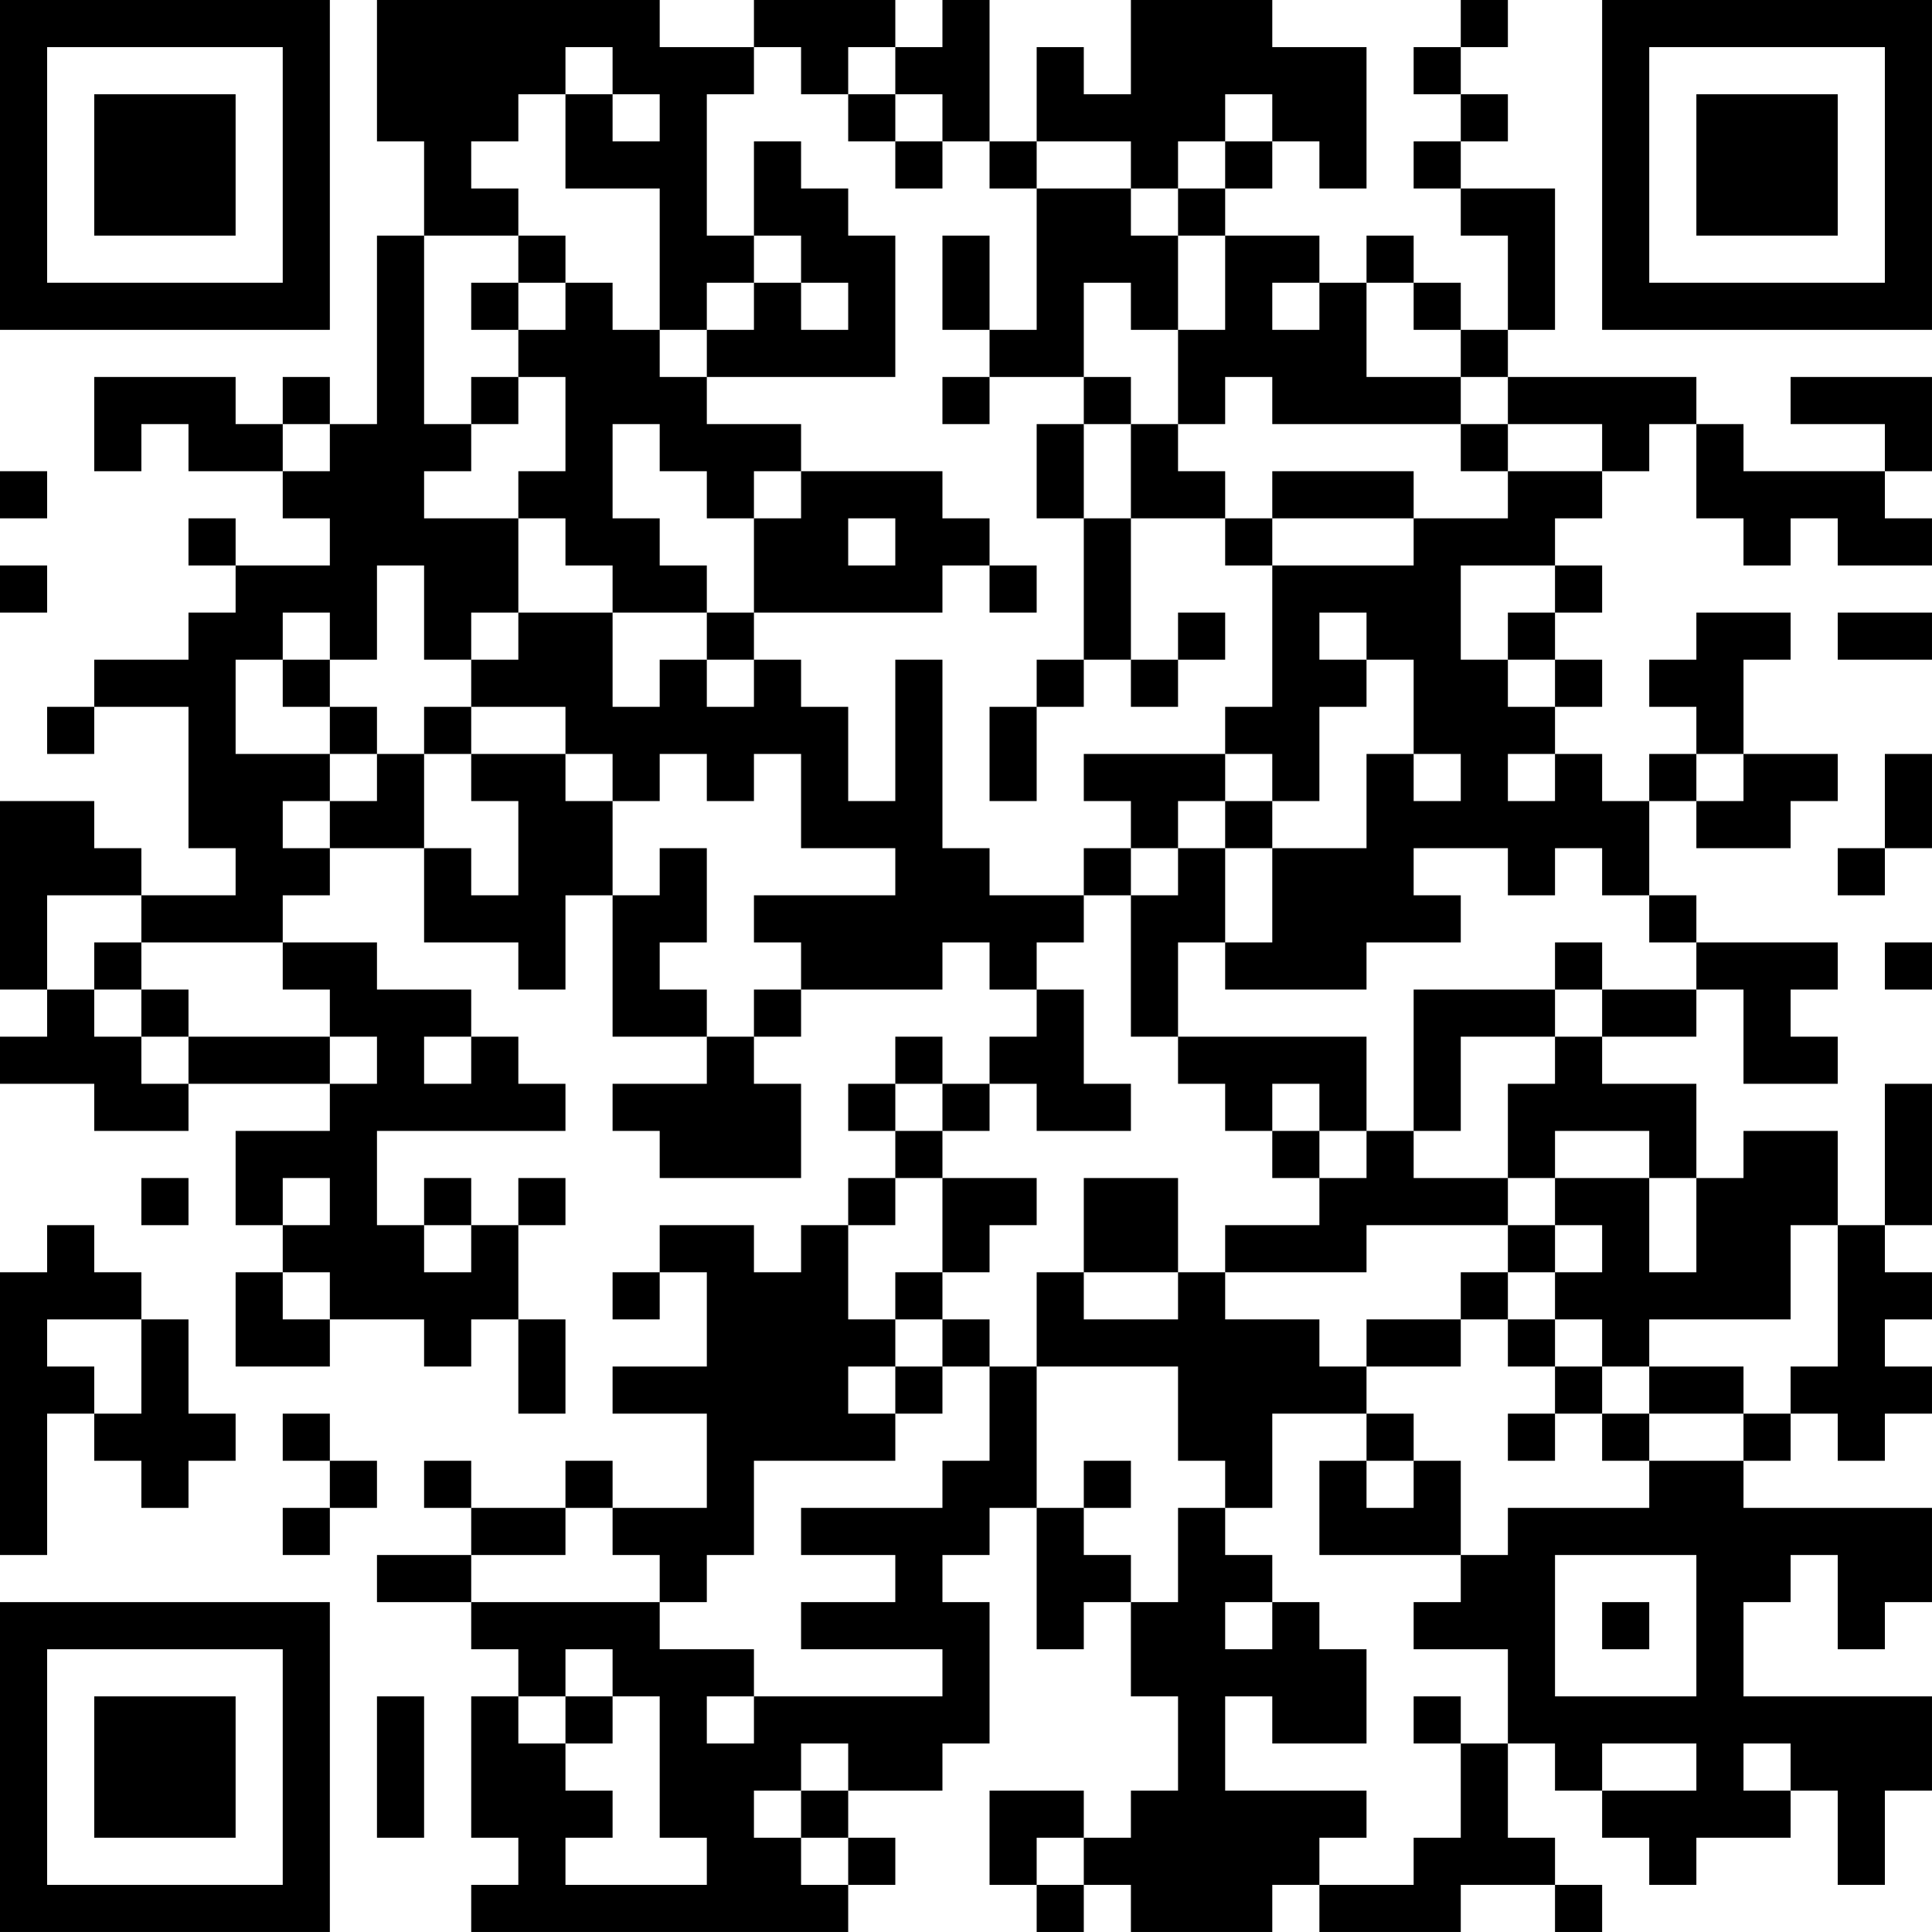 <?xml version="1.0" encoding="UTF-8"?>
<svg xmlns="http://www.w3.org/2000/svg" version="1.1" width="200" height="200" viewBox="0 0 200 200"><rect x="0" y="0" width="200" height="200" fill="#ffffff"/><g transform="scale(4.878)"><g transform="translate(0,0)"><path fill-rule="evenodd" d="M8 0L8 3L9 3L9 5L8 5L8 9L7 9L7 8L6 8L6 9L5 9L5 8L2 8L2 10L3 10L3 9L4 9L4 10L6 10L6 11L7 11L7 12L5 12L5 11L4 11L4 12L5 12L5 13L4 13L4 14L2 14L2 15L1 15L1 16L2 16L2 15L4 15L4 18L5 18L5 19L3 19L3 18L2 18L2 17L0 17L0 21L1 21L1 22L0 22L0 23L2 23L2 24L4 24L4 23L7 23L7 24L5 24L5 26L6 26L6 27L5 27L5 29L7 29L7 28L9 28L9 29L10 29L10 28L11 28L11 30L12 30L12 28L11 28L11 26L12 26L12 25L11 25L11 26L10 26L10 25L9 25L9 26L8 26L8 24L12 24L12 23L11 23L11 22L10 22L10 21L8 21L8 20L6 20L6 19L7 19L7 18L9 18L9 20L11 20L11 21L12 21L12 19L13 19L13 22L15 22L15 23L13 23L13 24L14 24L14 25L17 25L17 23L16 23L16 22L17 22L17 21L20 21L20 20L21 20L21 21L22 21L22 22L21 22L21 23L20 23L20 22L19 22L19 23L18 23L18 24L19 24L19 25L18 25L18 26L17 26L17 27L16 27L16 26L14 26L14 27L13 27L13 28L14 28L14 27L15 27L15 29L13 29L13 30L15 30L15 32L13 32L13 31L12 31L12 32L10 32L10 31L9 31L9 32L10 32L10 33L8 33L8 34L10 34L10 35L11 35L11 36L10 36L10 39L11 39L11 40L10 40L10 41L18 41L18 40L19 40L19 39L18 39L18 38L20 38L20 37L21 37L21 34L20 34L20 33L21 33L21 32L22 32L22 35L23 35L23 34L24 34L24 36L25 36L25 38L24 38L24 39L23 39L23 38L21 38L21 40L22 40L22 41L23 41L23 40L24 40L24 41L27 41L27 40L28 40L28 41L31 41L31 40L33 40L33 41L34 41L34 40L33 40L33 39L32 39L32 37L33 37L33 38L34 38L34 39L35 39L35 40L36 40L36 39L38 39L38 38L39 38L39 40L40 40L40 38L41 38L41 36L37 36L37 34L38 34L38 33L39 33L39 35L40 35L40 34L41 34L41 32L37 32L37 31L38 31L38 30L39 30L39 31L40 31L40 30L41 30L41 29L40 29L40 28L41 28L41 27L40 27L40 26L41 26L41 23L40 23L40 26L39 26L39 24L37 24L37 25L36 25L36 23L34 23L34 22L36 22L36 21L37 21L37 23L39 23L39 22L38 22L38 21L39 21L39 20L36 20L36 19L35 19L35 17L36 17L36 18L38 18L38 17L39 17L39 16L37 16L37 14L38 14L38 13L36 13L36 14L35 14L35 15L36 15L36 16L35 16L35 17L34 17L34 16L33 16L33 15L34 15L34 14L33 14L33 13L34 13L34 12L33 12L33 11L34 11L34 10L35 10L35 9L36 9L36 11L37 11L37 12L38 12L38 11L39 11L39 12L41 12L41 11L40 11L40 10L41 10L41 8L38 8L38 9L40 9L40 10L37 10L37 9L36 9L36 8L32 8L32 7L33 7L33 4L31 4L31 3L32 3L32 2L31 2L31 1L32 1L32 0L31 0L31 1L30 1L30 2L31 2L31 3L30 3L30 4L31 4L31 5L32 5L32 7L31 7L31 6L30 6L30 5L29 5L29 6L28 6L28 5L26 5L26 4L27 4L27 3L28 3L28 4L29 4L29 1L27 1L27 0L24 0L24 2L23 2L23 1L22 1L22 3L21 3L21 0L20 0L20 1L19 1L19 0L16 0L16 1L14 1L14 0ZM12 1L12 2L11 2L11 3L10 3L10 4L11 4L11 5L9 5L9 9L10 9L10 10L9 10L9 11L11 11L11 13L10 13L10 14L9 14L9 12L8 12L8 14L7 14L7 13L6 13L6 14L5 14L5 16L7 16L7 17L6 17L6 18L7 18L7 17L8 17L8 16L9 16L9 18L10 18L10 19L11 19L11 17L10 17L10 16L12 16L12 17L13 17L13 19L14 19L14 18L15 18L15 20L14 20L14 21L15 21L15 22L16 22L16 21L17 21L17 20L16 20L16 19L19 19L19 18L17 18L17 16L16 16L16 17L15 17L15 16L14 16L14 17L13 17L13 16L12 16L12 15L10 15L10 14L11 14L11 13L13 13L13 15L14 15L14 14L15 14L15 15L16 15L16 14L17 14L17 15L18 15L18 17L19 17L19 14L20 14L20 18L21 18L21 19L23 19L23 20L22 20L22 21L23 21L23 23L24 23L24 24L22 24L22 23L21 23L21 24L20 24L20 23L19 23L19 24L20 24L20 25L19 25L19 26L18 26L18 28L19 28L19 29L18 29L18 30L19 30L19 31L16 31L16 33L15 33L15 34L14 34L14 33L13 33L13 32L12 32L12 33L10 33L10 34L14 34L14 35L16 35L16 36L15 36L15 37L16 37L16 36L20 36L20 35L17 35L17 34L19 34L19 33L17 33L17 32L20 32L20 31L21 31L21 29L22 29L22 32L23 32L23 33L24 33L24 34L25 34L25 32L26 32L26 33L27 33L27 34L26 34L26 35L27 35L27 34L28 34L28 35L29 35L29 37L27 37L27 36L26 36L26 38L29 38L29 39L28 39L28 40L30 40L30 39L31 39L31 37L32 37L32 35L30 35L30 34L31 34L31 33L32 33L32 32L35 32L35 31L37 31L37 30L38 30L38 29L39 29L39 26L38 26L38 28L35 28L35 29L34 29L34 28L33 28L33 27L34 27L34 26L33 26L33 25L35 25L35 27L36 27L36 25L35 25L35 24L33 24L33 25L32 25L32 23L33 23L33 22L34 22L34 21L36 21L36 20L35 20L35 19L34 19L34 18L33 18L33 19L32 19L32 18L30 18L30 19L31 19L31 20L29 20L29 21L26 21L26 20L27 20L27 18L29 18L29 16L30 16L30 17L31 17L31 16L30 16L30 14L29 14L29 13L28 13L28 14L29 14L29 15L28 15L28 17L27 17L27 16L26 16L26 15L27 15L27 12L30 12L30 11L32 11L32 10L34 10L34 9L32 9L32 8L31 8L31 7L30 7L30 6L29 6L29 8L31 8L31 9L27 9L27 8L26 8L26 9L25 9L25 7L26 7L26 5L25 5L25 4L26 4L26 3L27 3L27 2L26 2L26 3L25 3L25 4L24 4L24 3L22 3L22 4L21 4L21 3L20 3L20 2L19 2L19 1L18 1L18 2L17 2L17 1L16 1L16 2L15 2L15 5L16 5L16 6L15 6L15 7L14 7L14 4L12 4L12 2L13 2L13 3L14 3L14 2L13 2L13 1ZM18 2L18 3L19 3L19 4L20 4L20 3L19 3L19 2ZM16 3L16 5L17 5L17 6L16 6L16 7L15 7L15 8L14 8L14 7L13 7L13 6L12 6L12 5L11 5L11 6L10 6L10 7L11 7L11 8L10 8L10 9L11 9L11 8L12 8L12 10L11 10L11 11L12 11L12 12L13 12L13 13L15 13L15 14L16 14L16 13L20 13L20 12L21 12L21 13L22 13L22 12L21 12L21 11L20 11L20 10L17 10L17 9L15 9L15 8L19 8L19 5L18 5L18 4L17 4L17 3ZM22 4L22 7L21 7L21 5L20 5L20 7L21 7L21 8L20 8L20 9L21 9L21 8L23 8L23 9L22 9L22 11L23 11L23 14L22 14L22 15L21 15L21 17L22 17L22 15L23 15L23 14L24 14L24 15L25 15L25 14L26 14L26 13L25 13L25 14L24 14L24 11L26 11L26 12L27 12L27 11L30 11L30 10L27 10L27 11L26 11L26 10L25 10L25 9L24 9L24 8L23 8L23 6L24 6L24 7L25 7L25 5L24 5L24 4ZM11 6L11 7L12 7L12 6ZM17 6L17 7L18 7L18 6ZM27 6L27 7L28 7L28 6ZM6 9L6 10L7 10L7 9ZM13 9L13 11L14 11L14 12L15 12L15 13L16 13L16 11L17 11L17 10L16 10L16 11L15 11L15 10L14 10L14 9ZM23 9L23 11L24 11L24 9ZM31 9L31 10L32 10L32 9ZM0 10L0 11L1 11L1 10ZM18 11L18 12L19 12L19 11ZM0 12L0 13L1 13L1 12ZM31 12L31 14L32 14L32 15L33 15L33 14L32 14L32 13L33 13L33 12ZM39 13L39 14L41 14L41 13ZM6 14L6 15L7 15L7 16L8 16L8 15L7 15L7 14ZM9 15L9 16L10 16L10 15ZM23 16L23 17L24 17L24 18L23 18L23 19L24 19L24 22L25 22L25 23L26 23L26 24L27 24L27 25L28 25L28 26L26 26L26 27L25 27L25 25L23 25L23 27L22 27L22 29L25 29L25 31L26 31L26 32L27 32L27 30L29 30L29 31L28 31L28 33L31 33L31 31L30 31L30 30L29 30L29 29L31 29L31 28L32 28L32 29L33 29L33 30L32 30L32 31L33 31L33 30L34 30L34 31L35 31L35 30L37 30L37 29L35 29L35 30L34 30L34 29L33 29L33 28L32 28L32 27L33 27L33 26L32 26L32 25L30 25L30 24L31 24L31 22L33 22L33 21L34 21L34 20L33 20L33 21L30 21L30 24L29 24L29 22L25 22L25 20L26 20L26 18L27 18L27 17L26 17L26 16ZM32 16L32 17L33 17L33 16ZM36 16L36 17L37 17L37 16ZM40 16L40 18L39 18L39 19L40 19L40 18L41 18L41 16ZM25 17L25 18L24 18L24 19L25 19L25 18L26 18L26 17ZM1 19L1 21L2 21L2 22L3 22L3 23L4 23L4 22L7 22L7 23L8 23L8 22L7 22L7 21L6 21L6 20L3 20L3 19ZM2 20L2 21L3 21L3 22L4 22L4 21L3 21L3 20ZM40 20L40 21L41 21L41 20ZM9 22L9 23L10 23L10 22ZM27 23L27 24L28 24L28 25L29 25L29 24L28 24L28 23ZM3 25L3 26L4 26L4 25ZM6 25L6 26L7 26L7 25ZM20 25L20 27L19 27L19 28L20 28L20 29L19 29L19 30L20 30L20 29L21 29L21 28L20 28L20 27L21 27L21 26L22 26L22 25ZM1 26L1 27L0 27L0 33L1 33L1 30L2 30L2 31L3 31L3 32L4 32L4 31L5 31L5 30L4 30L4 28L3 28L3 27L2 27L2 26ZM9 26L9 27L10 27L10 26ZM29 26L29 27L26 27L26 28L28 28L28 29L29 29L29 28L31 28L31 27L32 27L32 26ZM6 27L6 28L7 28L7 27ZM23 27L23 28L25 28L25 27ZM1 28L1 29L2 29L2 30L3 30L3 28ZM6 30L6 31L7 31L7 32L6 32L6 33L7 33L7 32L8 32L8 31L7 31L7 30ZM23 31L23 32L24 32L24 31ZM29 31L29 32L30 32L30 31ZM33 33L33 36L36 36L36 33ZM34 34L34 35L35 35L35 34ZM12 35L12 36L11 36L11 37L12 37L12 38L13 38L13 39L12 39L12 40L15 40L15 39L14 39L14 36L13 36L13 35ZM8 36L8 39L9 39L9 36ZM12 36L12 37L13 37L13 36ZM30 36L30 37L31 37L31 36ZM17 37L17 38L16 38L16 39L17 39L17 40L18 40L18 39L17 39L17 38L18 38L18 37ZM34 37L34 38L36 38L36 37ZM37 37L37 38L38 38L38 37ZM22 39L22 40L23 40L23 39ZM0 0L0 7L7 7L7 0ZM1 1L1 6L6 6L6 1ZM2 2L2 5L5 5L5 2ZM34 0L34 7L41 7L41 0ZM35 1L35 6L40 6L40 1ZM36 2L36 5L39 5L39 2ZM0 34L0 41L7 41L7 34ZM1 35L1 40L6 40L6 35ZM2 36L2 39L5 39L5 36Z" fill="#000000"/></g></g></svg>
